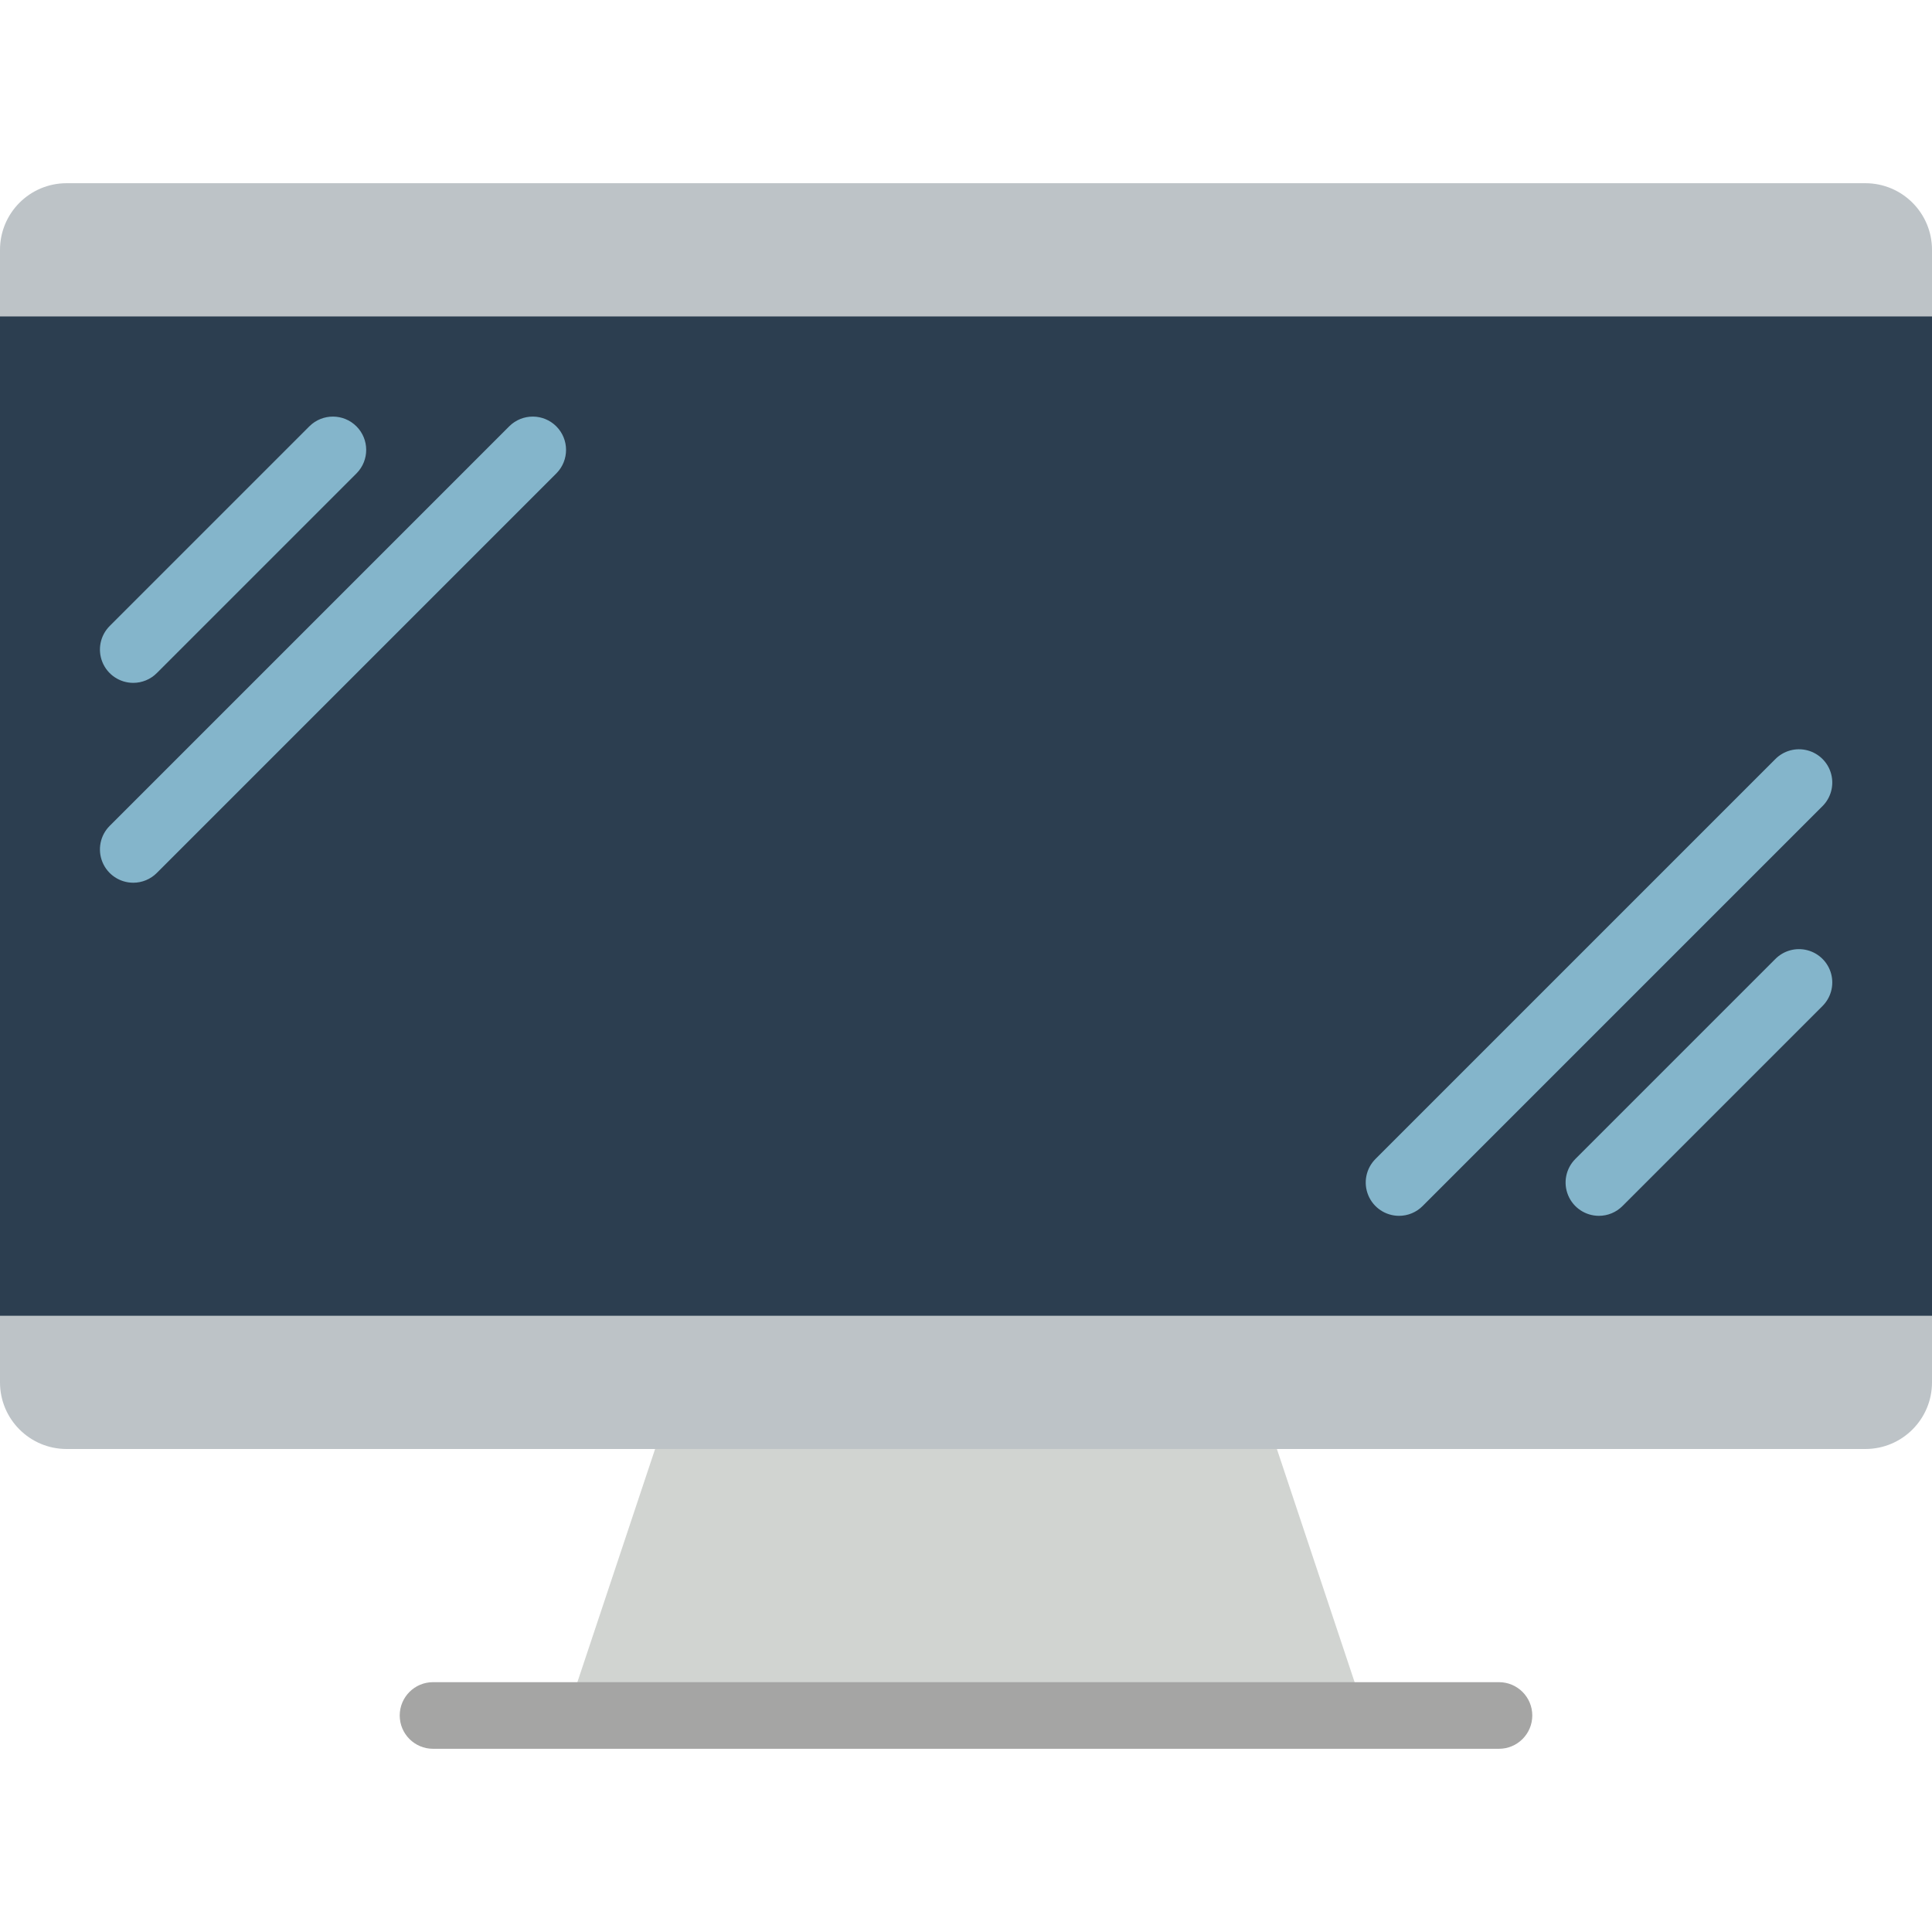 <?xml version="1.0" encoding="iso-8859-1"?>
<!-- Generator: Adobe Illustrator 19.0.0, SVG Export Plug-In . SVG Version: 6.00 Build 0)  -->
<svg version="1.1" id="Capa_1" xmlns="http://www.w3.org/2000/svg" xmlns:xlink="http://www.w3.org/1999/xlink" x="0px" y="0px"
	 viewBox="0 0 512 512" style="enable-background:new 0 0 512 512;" xml:space="preserve">
<g>
	<polygon style="fill:#D1D4D1;" points="335.448,375.172 256,375.172 176.552,375.172 150.069,454.621 256,454.621 361.931,454.621 
			"/>
	<path style="fill:#A5A5A4;" d="M397.241,463.448H114.759c-4.875,0-8.828-3.952-8.828-8.828s3.952-8.828,8.828-8.828h282.483
		c4.875,0,8.828,3.952,8.828,8.828S402.117,463.448,397.241,463.448z"/>
	<path style="fill:#BDC3C7;" d="M17.655,48.552h476.69c9.751,0,17.655,7.904,17.655,17.655v300.138
		c0,9.751-7.905,17.655-17.655,17.655H17.655C7.904,384,0,376.095,0,366.345V66.207C0,56.456,7.904,48.552,17.655,48.552z"/>
	<rect y="83.862" style="fill:#2C3E50;" width="512" height="264.828"/>
	<g>
		<path style="fill:#84B5CB;" d="M35.31,180.966c-3.57-0.001-6.788-2.152-8.154-5.45c-1.366-3.298-0.611-7.094,1.913-9.619
			l52.966-52.966c3.456-3.394,9.001-3.369,12.426,0.056c3.425,3.425,3.45,8.97,0.056,12.426l-52.966,52.966
			C39.898,180.037,37.652,180.968,35.31,180.966z"/>
		<path style="fill:#84B5CB;" d="M35.31,233.931c-3.57-0.001-6.788-2.152-8.154-5.45c-1.366-3.298-0.611-7.094,1.913-9.619
			L135,112.931c3.456-3.394,9.001-3.369,12.426,0.056c3.425,3.425,3.45,8.97,0.056,12.426L41.551,231.345
			C39.898,233.003,37.652,233.934,35.31,233.931z"/>
		<path style="fill:#84B5CB;" d="M423.724,322.207c-3.57-0.001-6.788-2.152-8.154-5.45s-0.611-7.094,1.913-9.619l52.966-52.966
			c2.223-2.264,5.49-3.16,8.556-2.348c3.067,0.812,5.462,3.207,6.274,6.274c0.812,3.067-0.085,6.333-2.348,8.556l-52.966,52.966
			C428.312,321.279,426.066,322.21,423.724,322.207z"/>
		<path style="fill:#84B5CB;" d="M370.759,322.207c-3.57-0.001-6.788-2.152-8.154-5.45s-0.611-7.094,1.913-9.619l105.931-105.931
			c2.223-2.264,5.49-3.16,8.556-2.348c3.067,0.812,5.462,3.207,6.274,6.274c0.812,3.067-0.085,6.333-2.348,8.556L377,319.62
			C375.346,321.279,373.1,322.21,370.759,322.207z"/>
	</g>
</g>
<g>
</g>
<g>
</g>
<g>
</g>
<g>
</g>
<g>
</g>
<g>
</g>
<g>
</g>
<g>
</g>
<g>
</g>
<g>
</g>
<g>
</g>
<g>
</g>
<g>
</g>
<g>
</g>
<g>
</g>
</svg>

